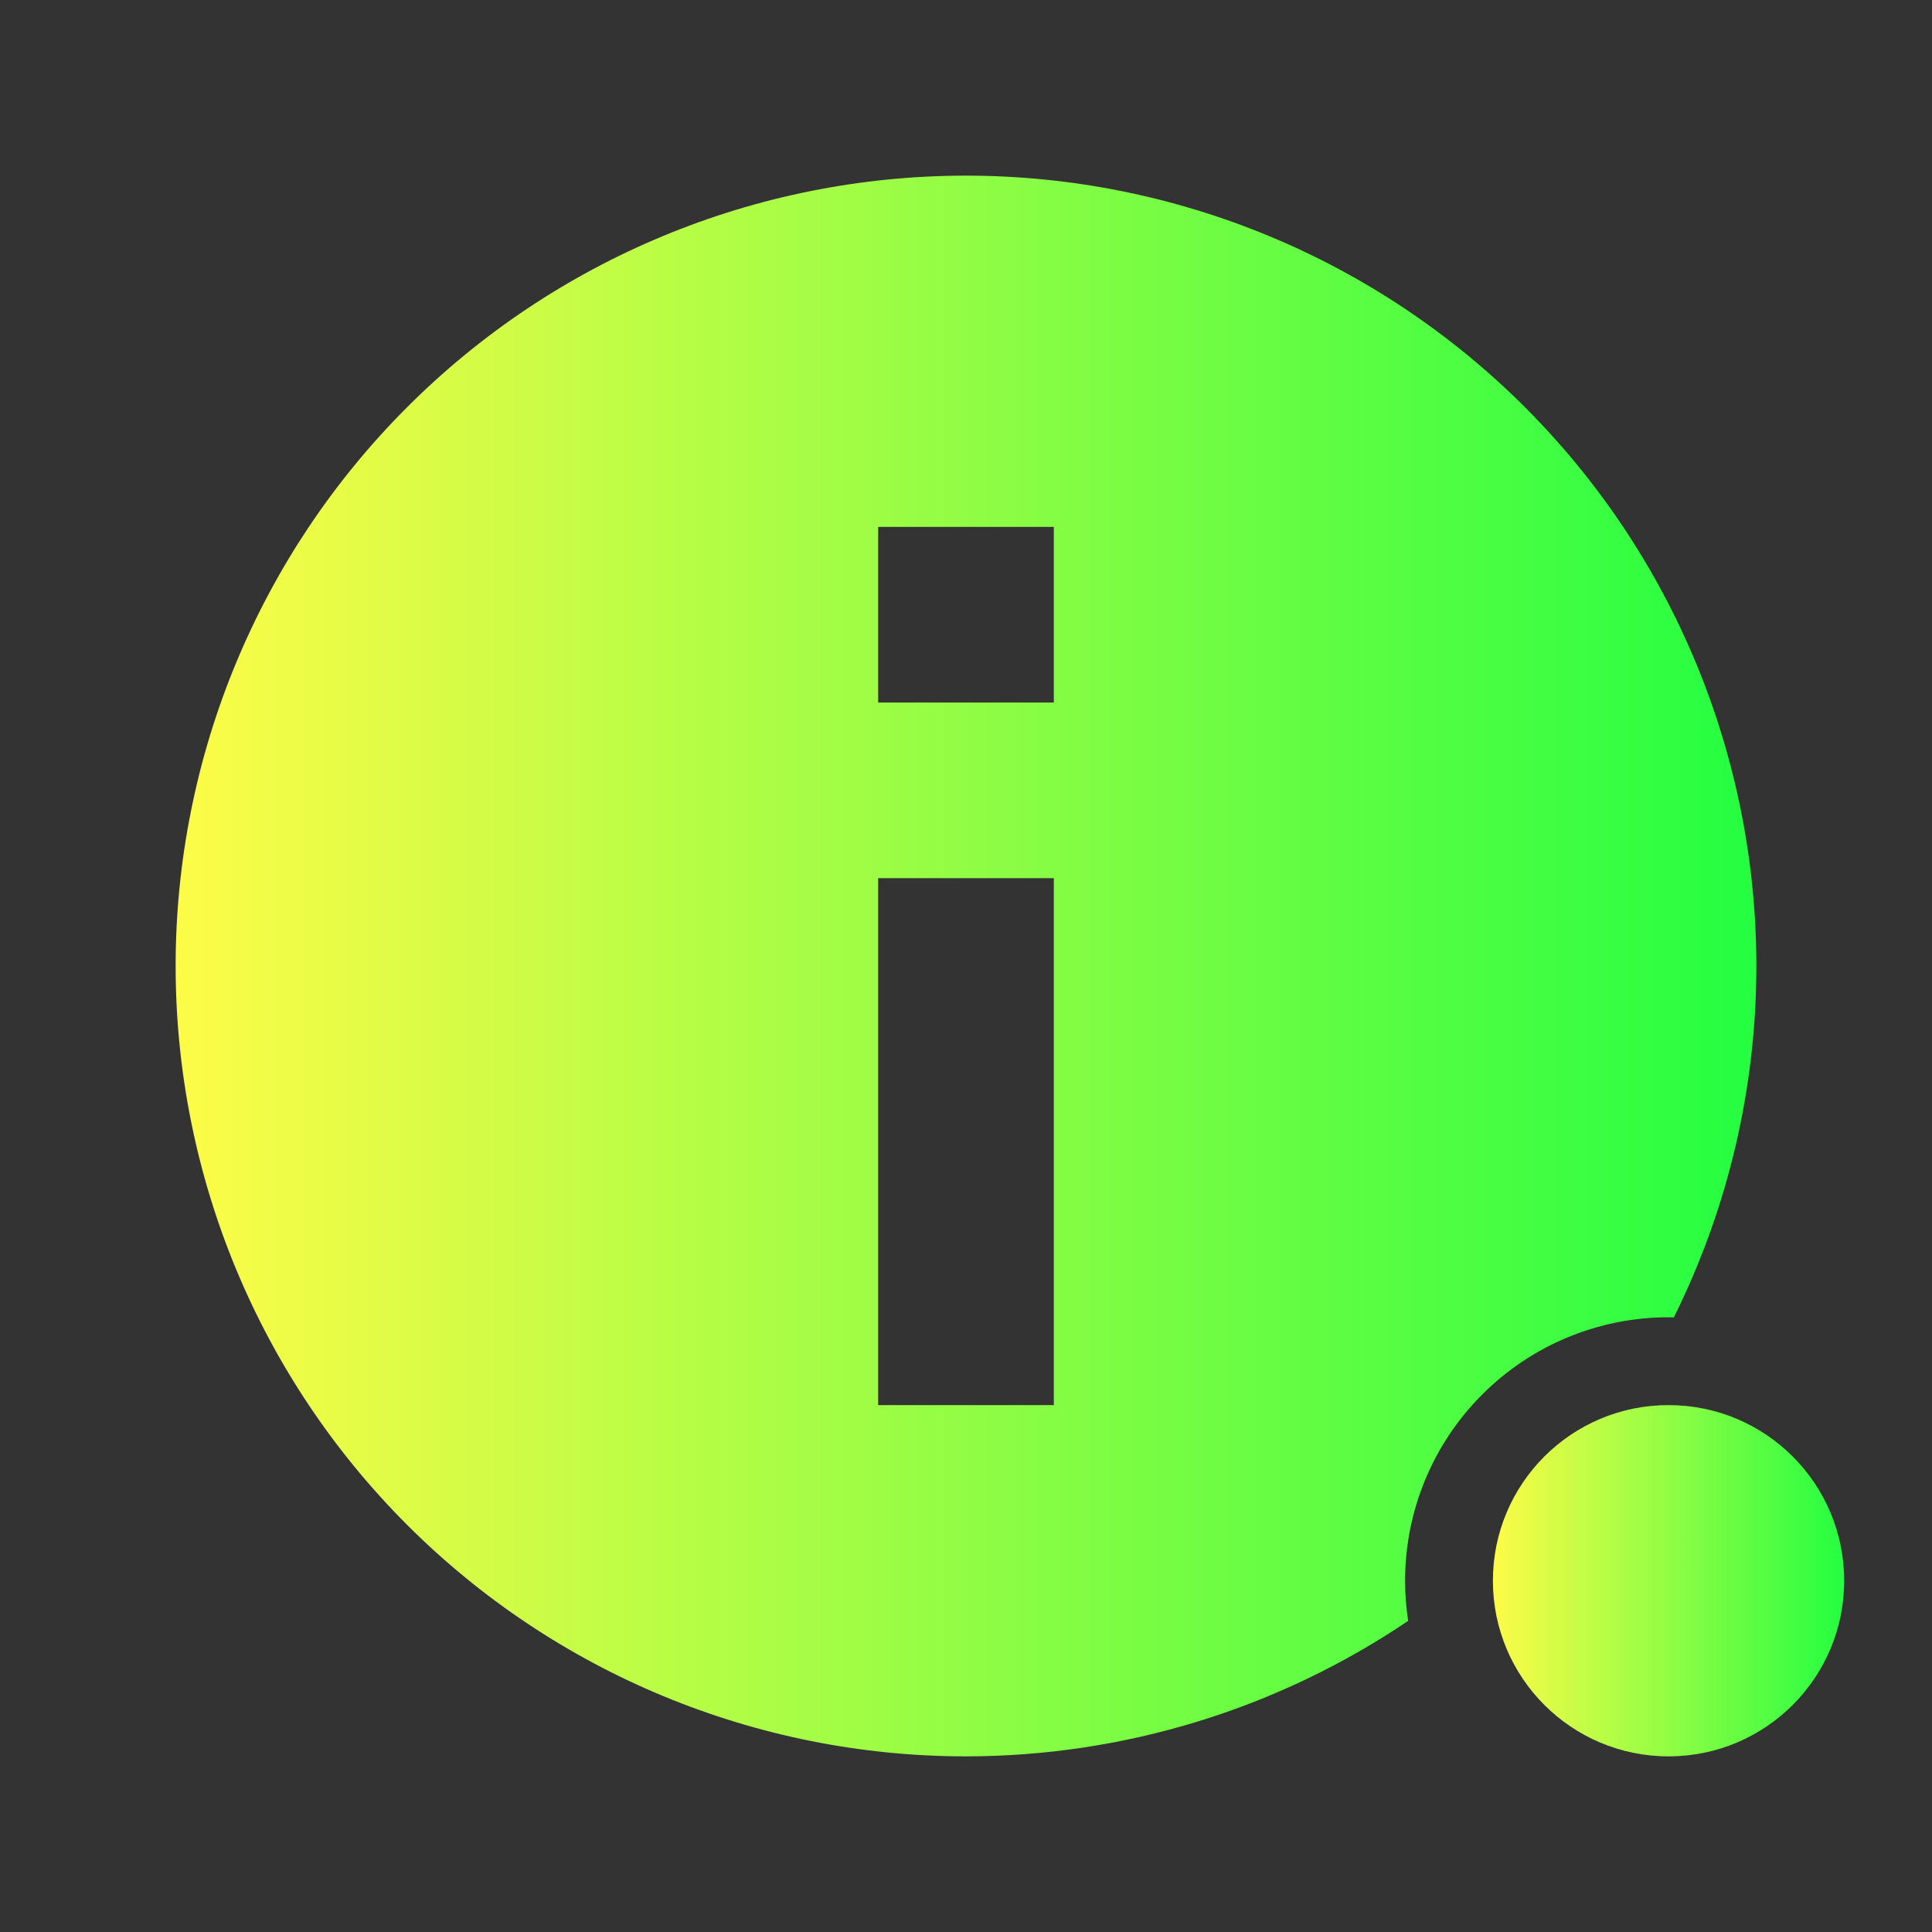 <svg width="22" height="22" viewBox="0 0 22 22" fill="none" xmlns="http://www.w3.org/2000/svg">
<rect x="0" y="0" width="22" height="22" fill="#333333" stroke="none"/>
<path d="M10.99 2C8.605 2.003 6.318 2.952 4.633 4.64C2.947 6.327 2 8.615 2 11C2 13.387 2.948 15.676 4.636 17.364C6.324 19.052 8.613 20 11 20C12.795 19.999 14.548 19.462 16.035 18.457C16.012 18.306 16 18.153 16 18C16 17.204 16.316 16.441 16.879 15.879C17.441 15.316 18.204 15 19 15C19.02 15.001 19.04 15.001 19.06 15.002C19.678 13.758 20 12.389 20 11C20 9.818 19.767 8.648 19.315 7.556C18.863 6.464 18.2 5.472 17.364 4.636C16.528 3.8 15.536 3.137 14.444 2.685C13.352 2.233 12.182 2 11 2C10.997 2 10.993 2 10.99 2ZM10 6H12V8H10V6ZM10 10H12V16H10V10Z" fill="url(#paint0_linear_9_2429)"/>
<path d="M19 20C20.105 20 21 19.105 21 18C21 16.895 20.105 16 19 16C17.895 16 17 16.895 17 18C17 19.105 17.895 20 19 20Z" fill="url(#paint1_linear_9_2429)"/>
<defs>
<linearGradient id="paint0_linear_9_2429" x1="2" y1="11" x2="20" y2="11" gradientUnits="userSpaceOnUse">
<stop stop-color="#FDFC47"/>
<stop offset="1" stop-color="#24FE41"/>
</linearGradient>
<linearGradient id="paint1_linear_9_2429" x1="17" y1="18" x2="21" y2="18" gradientUnits="userSpaceOnUse">
<stop stop-color="#FDFC47"/>
<stop offset="1" stop-color="#24FE41"/>
</linearGradient>
</defs>
</svg>
